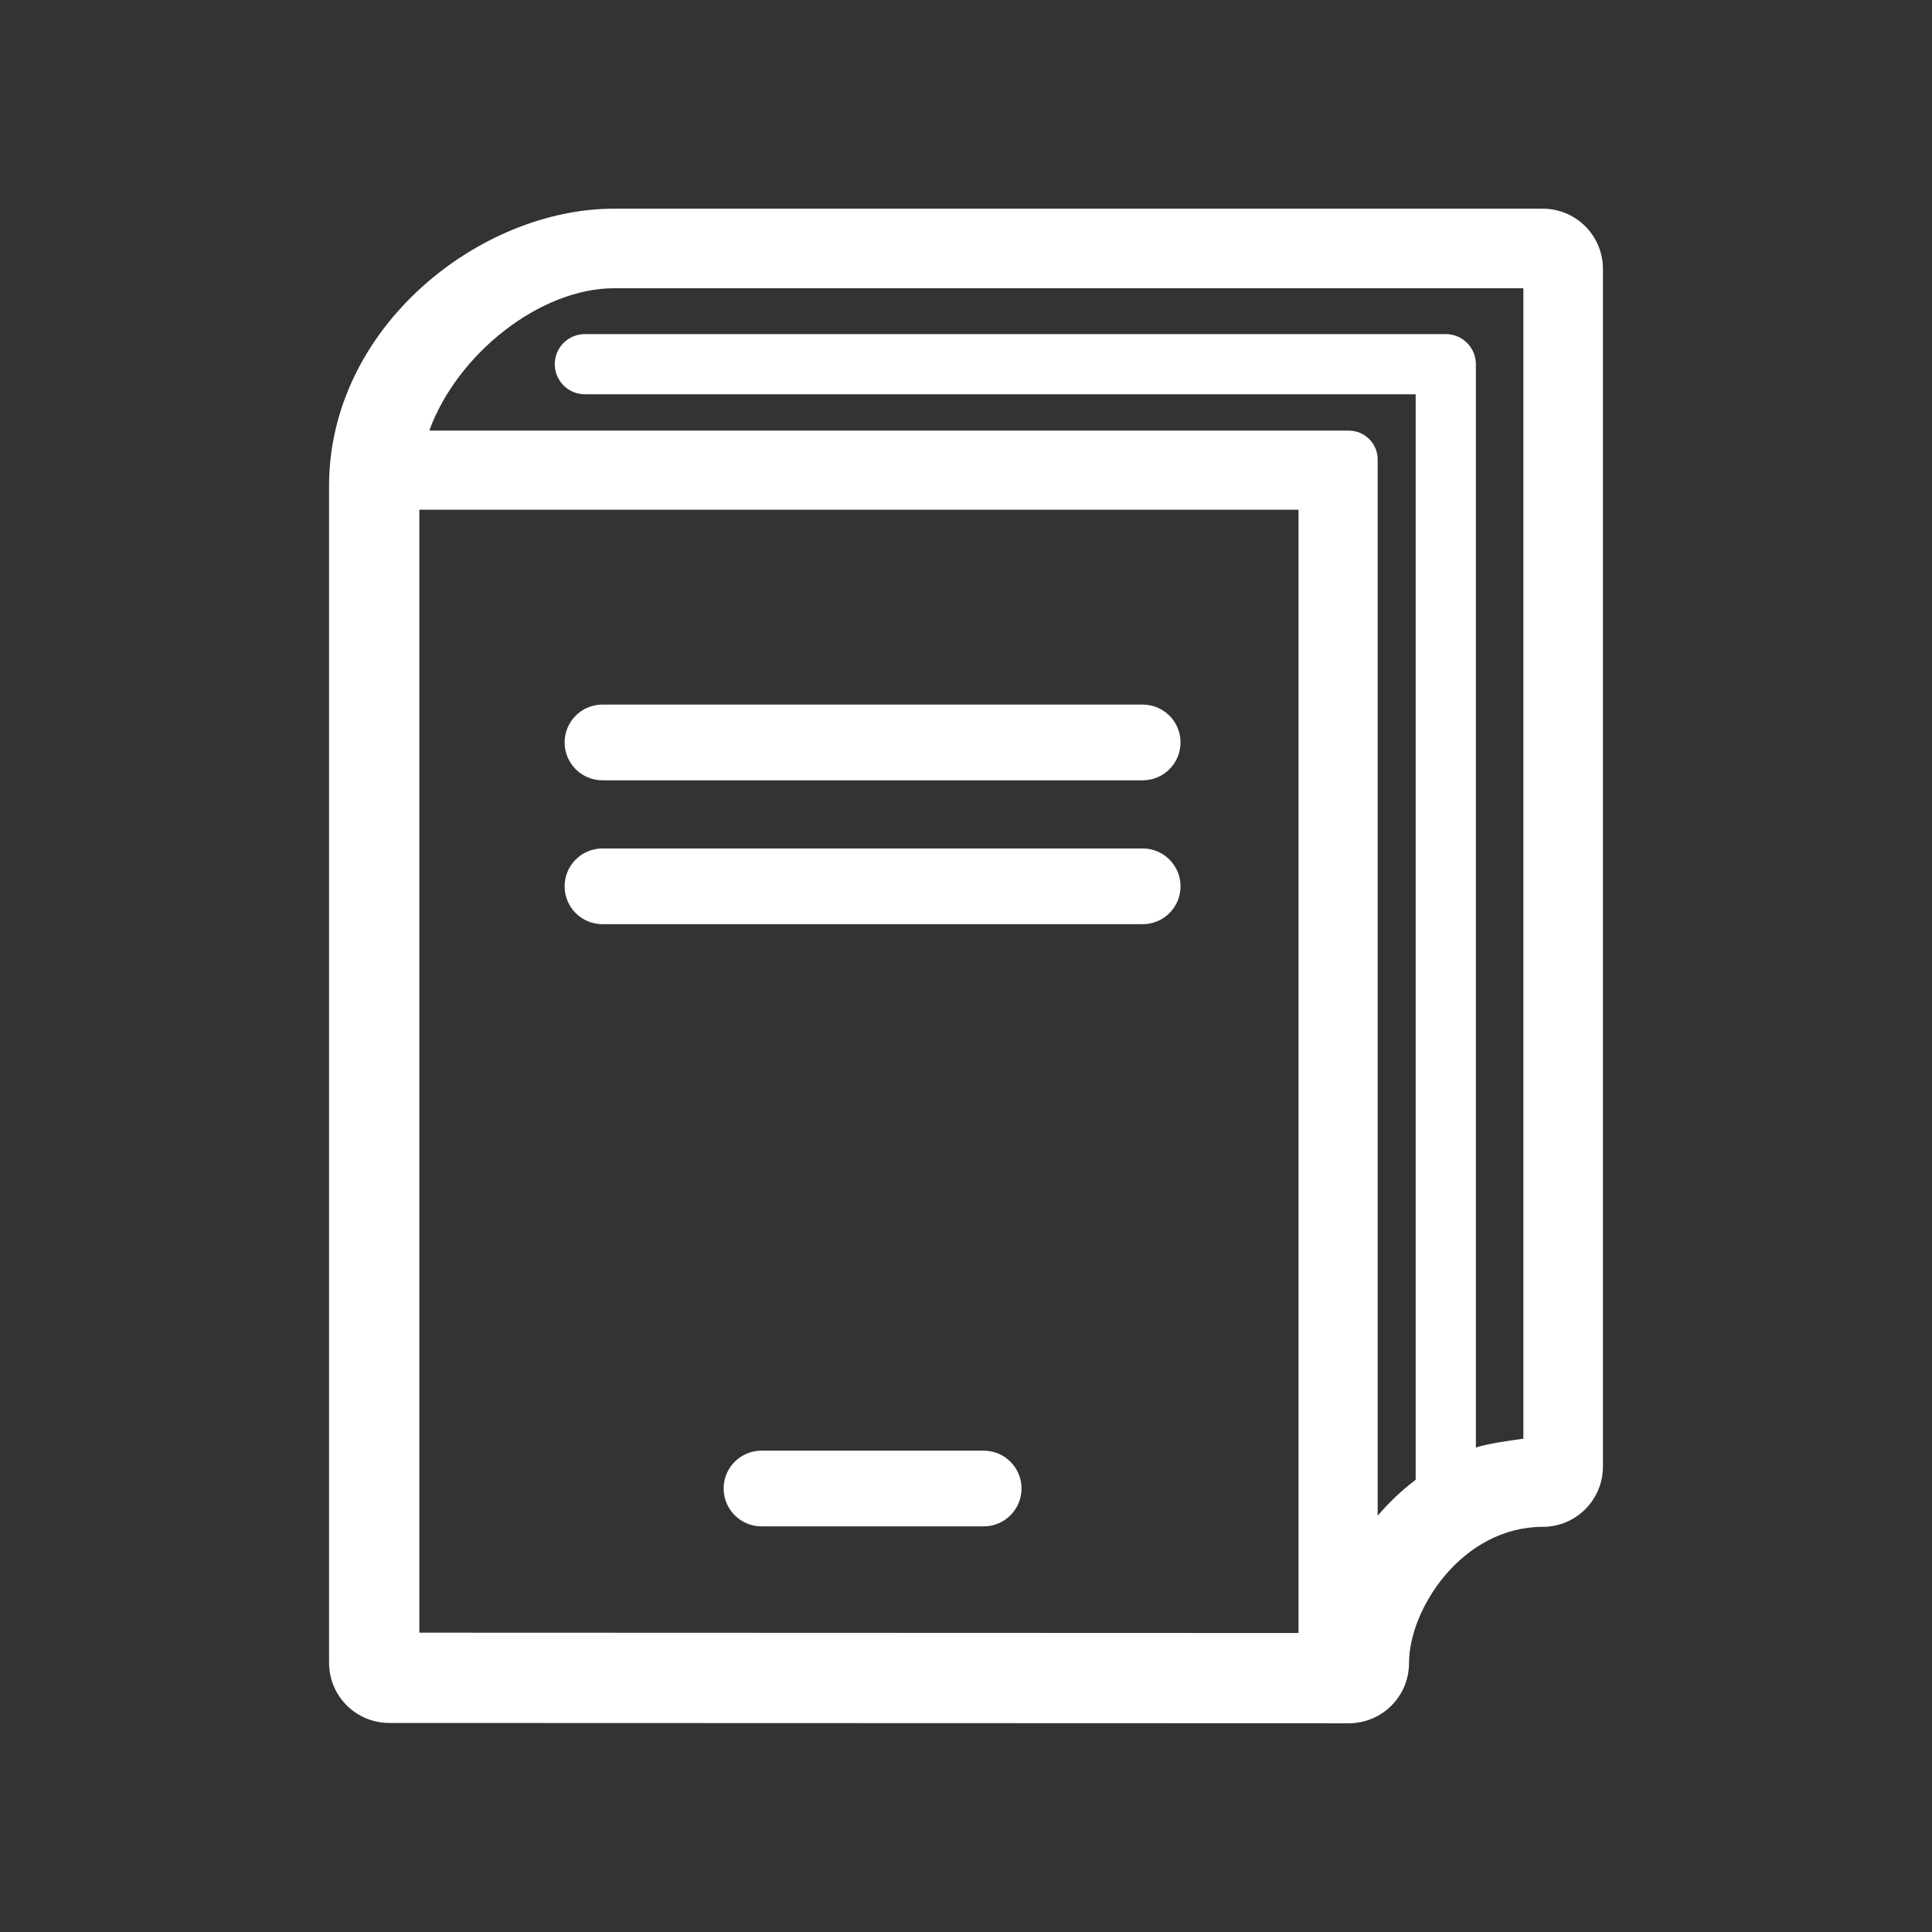 <?xml version="1.0" encoding="utf-8"?>
<!-- Generator: Adobe Illustrator 16.0.0, SVG Export Plug-In . SVG Version: 6.00 Build 0)  -->
<!DOCTYPE svg PUBLIC "-//W3C//DTD SVG 1.1//EN" "http://www.w3.org/Graphics/SVG/1.1/DTD/svg11.dtd">
<svg version="1.1" id="Calque_1" xmlns="http://www.w3.org/2000/svg" xmlns:xlink="http://www.w3.org/1999/xlink" x="0px" y="0px"
	 width="127.561px" height="127.561px" viewBox="0 0 127.561 127.561" enable-background="new 0 0 127.561 127.561"
	 xml:space="preserve">
<rect x="0" y="0" width="127.561" height="127.561" fill="#333333" stroke="none"/>
<g>
	<g>
		<g>
			<path fill="#FFFFFF" d="M100.582,94.99c-0.846,0.12-2.362,0.321-3.137,0.585V24.044c0-1.097-0.891-1.985-1.984-1.985H38.615
				c-1.098,0-1.986,0.89-1.986,1.985c0,1.099,0.89,1.987,1.986,1.987H93.47v71.673c-0.931,0.704-1.769,1.505-2.509,2.375V30.335
				c0-1.052-0.854-1.903-1.907-1.903h-60.71c1.858-5.101,7.346-9.4,12.19-9.4h60.047V94.99z M27.688,33.657h58.047v74.162
				c-9.869-0.004-48.621-0.02-58.047-0.021V33.657z M101.861,13.778H40.535c-8.879,0-18.809,7.832-18.809,18.311v77.696
				c0,2.194,1.778,3.973,3.973,3.974c0,0,58.666,0.021,63.355,0.021c2.196,0,3.977-1.778,3.977-3.975c0-3.582,3.52-8.994,8.83-8.994
				c2.19,0,3.973-1.779,3.973-3.975V17.753C105.834,15.558,104.053,13.778,101.861,13.778"/>
		</g>
	</g>
	<g>
		<path fill="#FFFFFF" d="M75.445,51.52H39.779c-1.381,0-2.5-1.119-2.5-2.5s1.119-2.5,2.5-2.5h35.666c1.381,0,2.5,1.119,2.5,2.5
			S76.826,51.52,75.445,51.52z"/>
	</g>
	<g>
		<path fill="#FFFFFF" d="M75.445,61.02H39.779c-1.381,0-2.5-1.119-2.5-2.5s1.119-2.5,2.5-2.5h35.666c1.381,0,2.5,1.119,2.5,2.5
			S76.826,61.02,75.445,61.02z"/>
	</g>
	<g>
		<path fill="#FFFFFF" d="M64.947,100.779H50.279c-1.381,0-2.5-1.119-2.5-2.5s1.119-2.5,2.5-2.5h14.668c1.381,0,2.5,1.119,2.5,2.5
			S66.328,100.779,64.947,100.779z"/>
	</g>
</g>
</svg>
